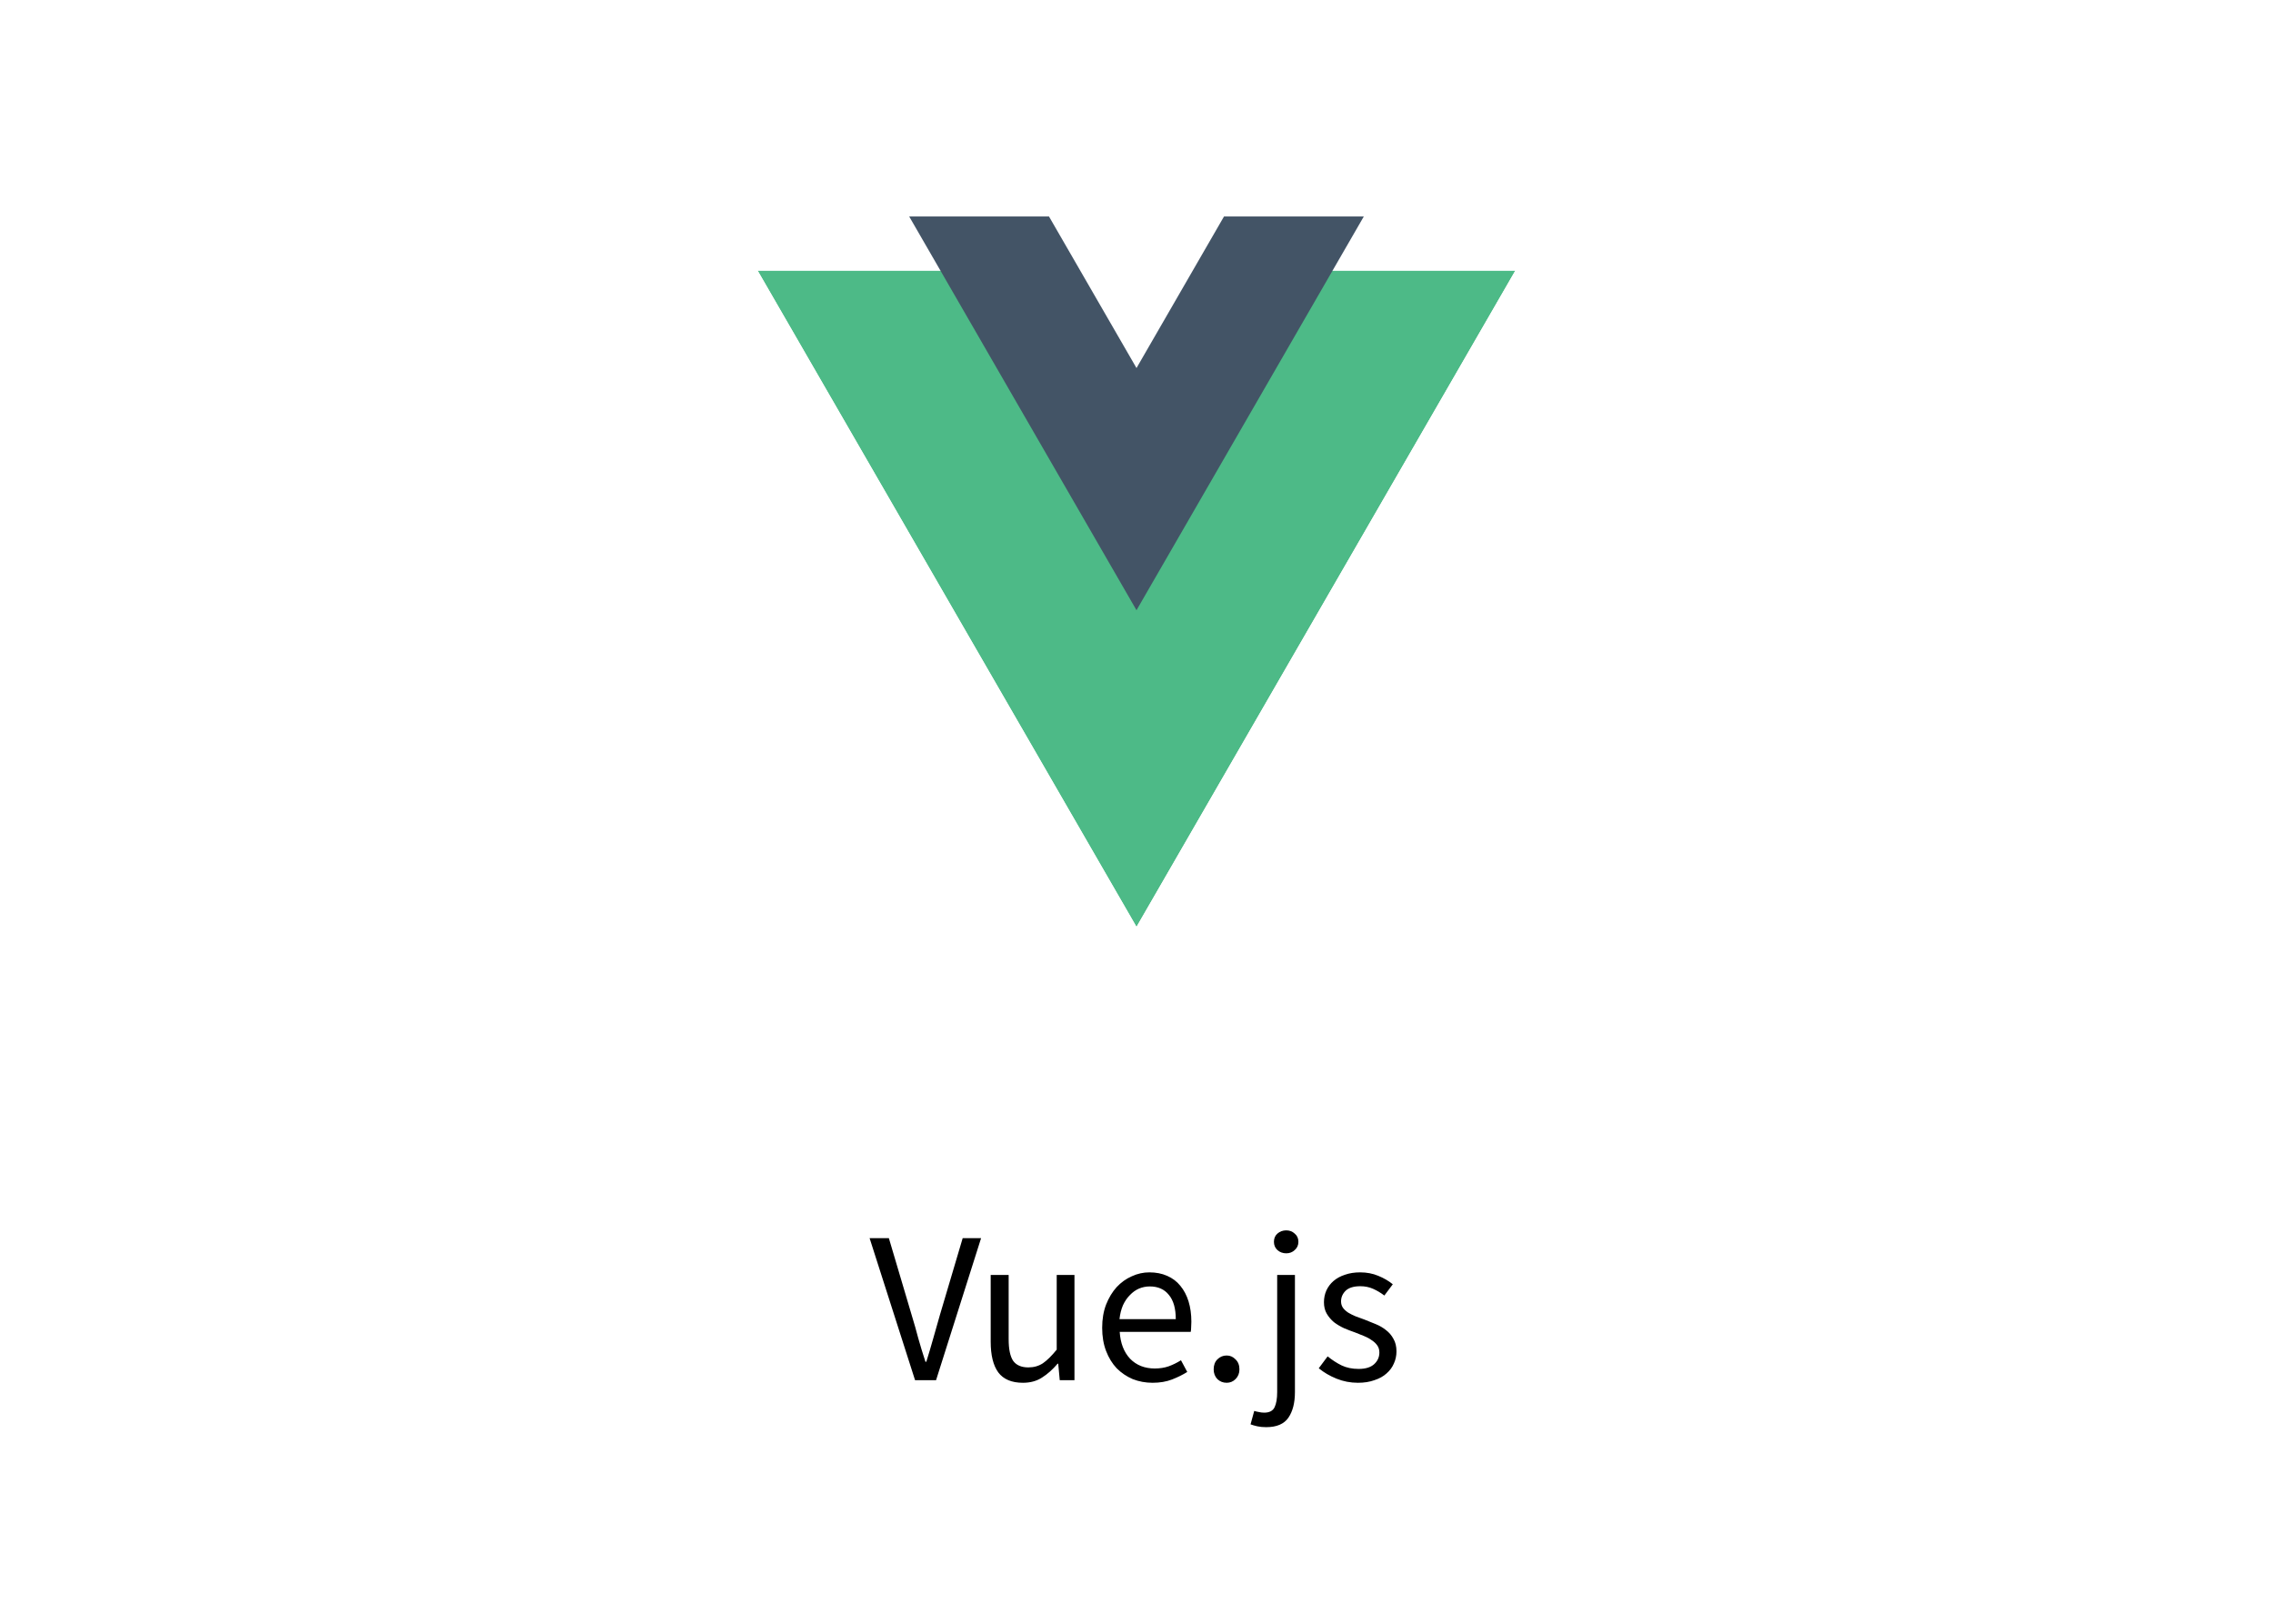 <svg width="168" height="120" viewBox="0 0 168 120" fill="none" xmlns="http://www.w3.org/2000/svg">
<path d="M67.633 102L64.273 91.504H65.697L67.377 97.168C67.569 97.797 67.735 98.379 67.873 98.912C68.023 99.445 68.199 100.021 68.401 100.64H68.465C68.657 100.021 68.828 99.445 68.977 98.912C69.127 98.379 69.292 97.797 69.473 97.168L71.153 91.504H72.513L69.185 102H67.633ZM75.607 102.192C74.775 102.192 74.167 101.936 73.783 101.424C73.41 100.912 73.223 100.155 73.223 99.152V94.224H74.551V98.976C74.551 99.712 74.663 100.245 74.887 100.576C75.122 100.896 75.495 101.056 76.007 101.056C76.413 101.056 76.77 100.955 77.079 100.752C77.389 100.539 77.73 100.203 78.103 99.744V94.224H79.415V102H78.327L78.215 100.784H78.167C77.805 101.211 77.421 101.552 77.015 101.808C76.621 102.064 76.151 102.192 75.607 102.192ZM85.191 102.192C84.668 102.192 84.177 102.101 83.719 101.92C83.271 101.728 82.876 101.461 82.535 101.12C82.204 100.768 81.943 100.341 81.751 99.84C81.559 99.339 81.463 98.768 81.463 98.128C81.463 97.488 81.559 96.917 81.751 96.416C81.953 95.904 82.215 95.472 82.535 95.12C82.865 94.768 83.239 94.501 83.655 94.32C84.071 94.128 84.503 94.032 84.951 94.032C85.441 94.032 85.879 94.117 86.263 94.288C86.657 94.459 86.983 94.704 87.239 95.024C87.505 95.344 87.708 95.728 87.847 96.176C87.985 96.624 88.055 97.125 88.055 97.68C88.055 97.819 88.049 97.957 88.039 98.096C88.039 98.224 88.028 98.336 88.007 98.432H82.759C82.812 99.264 83.068 99.925 83.527 100.416C83.996 100.896 84.604 101.136 85.351 101.136C85.724 101.136 86.065 101.083 86.375 100.976C86.695 100.859 86.999 100.709 87.287 100.528L87.751 101.392C87.409 101.605 87.031 101.792 86.615 101.952C86.199 102.112 85.724 102.192 85.191 102.192ZM82.743 97.488H86.903C86.903 96.699 86.732 96.101 86.391 95.696C86.06 95.28 85.591 95.072 84.983 95.072C84.705 95.072 84.439 95.125 84.183 95.232C83.937 95.339 83.713 95.499 83.511 95.712C83.308 95.915 83.137 96.165 82.999 96.464C82.871 96.763 82.785 97.104 82.743 97.488ZM90.664 102.192C90.397 102.192 90.168 102.101 89.976 101.92C89.795 101.728 89.704 101.488 89.704 101.2C89.704 100.891 89.795 100.645 89.976 100.464C90.168 100.272 90.397 100.176 90.664 100.176C90.92 100.176 91.139 100.272 91.32 100.464C91.512 100.645 91.608 100.891 91.608 101.2C91.608 101.488 91.512 101.728 91.32 101.92C91.139 102.101 90.92 102.192 90.664 102.192ZM93.582 105.472C93.337 105.472 93.118 105.451 92.926 105.408C92.734 105.365 92.569 105.317 92.43 105.264L92.702 104.272C92.798 104.304 92.91 104.331 93.038 104.352C93.166 104.384 93.3 104.4 93.438 104.4C93.822 104.4 94.078 104.267 94.206 104C94.334 103.733 94.398 103.36 94.398 102.88V94.224H95.71V102.88C95.71 103.669 95.55 104.299 95.23 104.768C94.91 105.237 94.361 105.472 93.582 105.472ZM95.07 92.624C94.814 92.624 94.596 92.544 94.414 92.384C94.244 92.224 94.158 92.021 94.158 91.776C94.158 91.52 94.244 91.317 94.414 91.168C94.596 91.008 94.814 90.928 95.07 90.928C95.316 90.928 95.524 91.008 95.694 91.168C95.876 91.317 95.966 91.52 95.966 91.776C95.966 92.021 95.876 92.224 95.694 92.384C95.524 92.544 95.316 92.624 95.07 92.624ZM100.367 102.192C99.813 102.192 99.285 102.091 98.783 101.888C98.282 101.685 97.845 101.429 97.471 101.12L98.127 100.24C98.469 100.517 98.815 100.741 99.167 100.912C99.53 101.083 99.946 101.168 100.415 101.168C100.927 101.168 101.311 101.051 101.567 100.816C101.823 100.581 101.951 100.293 101.951 99.952C101.951 99.749 101.898 99.573 101.791 99.424C101.685 99.275 101.546 99.147 101.375 99.04C101.215 98.923 101.029 98.821 100.815 98.736C100.602 98.651 100.389 98.565 100.175 98.48C99.898 98.384 99.621 98.277 99.343 98.16C99.066 98.032 98.815 97.883 98.591 97.712C98.378 97.531 98.202 97.323 98.063 97.088C97.925 96.853 97.855 96.571 97.855 96.24C97.855 95.931 97.914 95.643 98.031 95.376C98.159 95.099 98.335 94.864 98.559 94.672C98.794 94.469 99.077 94.315 99.407 94.208C99.738 94.091 100.111 94.032 100.527 94.032C101.018 94.032 101.466 94.117 101.871 94.288C102.287 94.459 102.645 94.667 102.943 94.912L102.319 95.744C102.053 95.541 101.775 95.376 101.487 95.248C101.199 95.12 100.885 95.056 100.543 95.056C100.053 95.056 99.69 95.168 99.455 95.392C99.231 95.616 99.119 95.877 99.119 96.176C99.119 96.357 99.167 96.517 99.263 96.656C99.359 96.784 99.487 96.901 99.647 97.008C99.807 97.104 99.989 97.195 100.191 97.28C100.405 97.355 100.623 97.435 100.847 97.52C101.125 97.627 101.402 97.739 101.679 97.856C101.967 97.973 102.223 98.123 102.447 98.304C102.671 98.475 102.853 98.688 102.991 98.944C103.141 99.2 103.215 99.509 103.215 99.872C103.215 100.192 103.151 100.491 103.023 100.768C102.906 101.045 102.725 101.291 102.479 101.504C102.245 101.717 101.946 101.883 101.583 102C101.231 102.128 100.826 102.192 100.367 102.192Z" fill="black"/>
<g filter="url(#filter0_d)">
<path d="M90.467 16L84 27.2L77.533 16H56L84 64.498L112 16H90.467Z" fill="#4DBA87"/>
<path d="M90.467 12C89.038 12 87.717 12.762 87.003 14L84 19.201L80.997 14C80.283 12.762 78.962 12 77.533 12H56C54.571 12 53.25 12.762 52.536 14C51.821 15.238 51.821 16.762 52.536 18L80.536 66.498C81.25 67.736 82.571 68.498 84 68.498C85.429 68.498 86.75 67.736 87.464 66.498L115.464 18C116.179 16.762 116.179 15.238 115.464 14C114.75 12.762 113.429 12 112 12H90.467Z" stroke="white" stroke-width="8" stroke-linejoin="round"/>
</g>
<path d="M90.467 16L84 27.2L77.533 16H67.2L84 45.098L100.8 16H90.467Z" fill="#435466"/>
<defs>
<filter id="filter0_d" x="48" y="8" width="72" height="68.498" filterUnits="userSpaceOnUse" color-interpolation-filters="sRGB">
<feFlood flood-opacity="0" result="BackgroundImageFix"/>
<feColorMatrix in="SourceAlpha" type="matrix" values="0 0 0 0 0 0 0 0 0 0 0 0 0 0 0 0 0 0 127 0"/>
<feOffset dy="4"/>
<feColorMatrix type="matrix" values="0 0 0 0 0 0 0 0 0 0 0 0 0 0 0 0 0 0 0.2 0"/>
<feBlend mode="normal" in2="BackgroundImageFix" result="effect1_dropShadow"/>
<feBlend mode="normal" in="SourceGraphic" in2="effect1_dropShadow" result="shape"/>
</filter>
</defs>
</svg>
